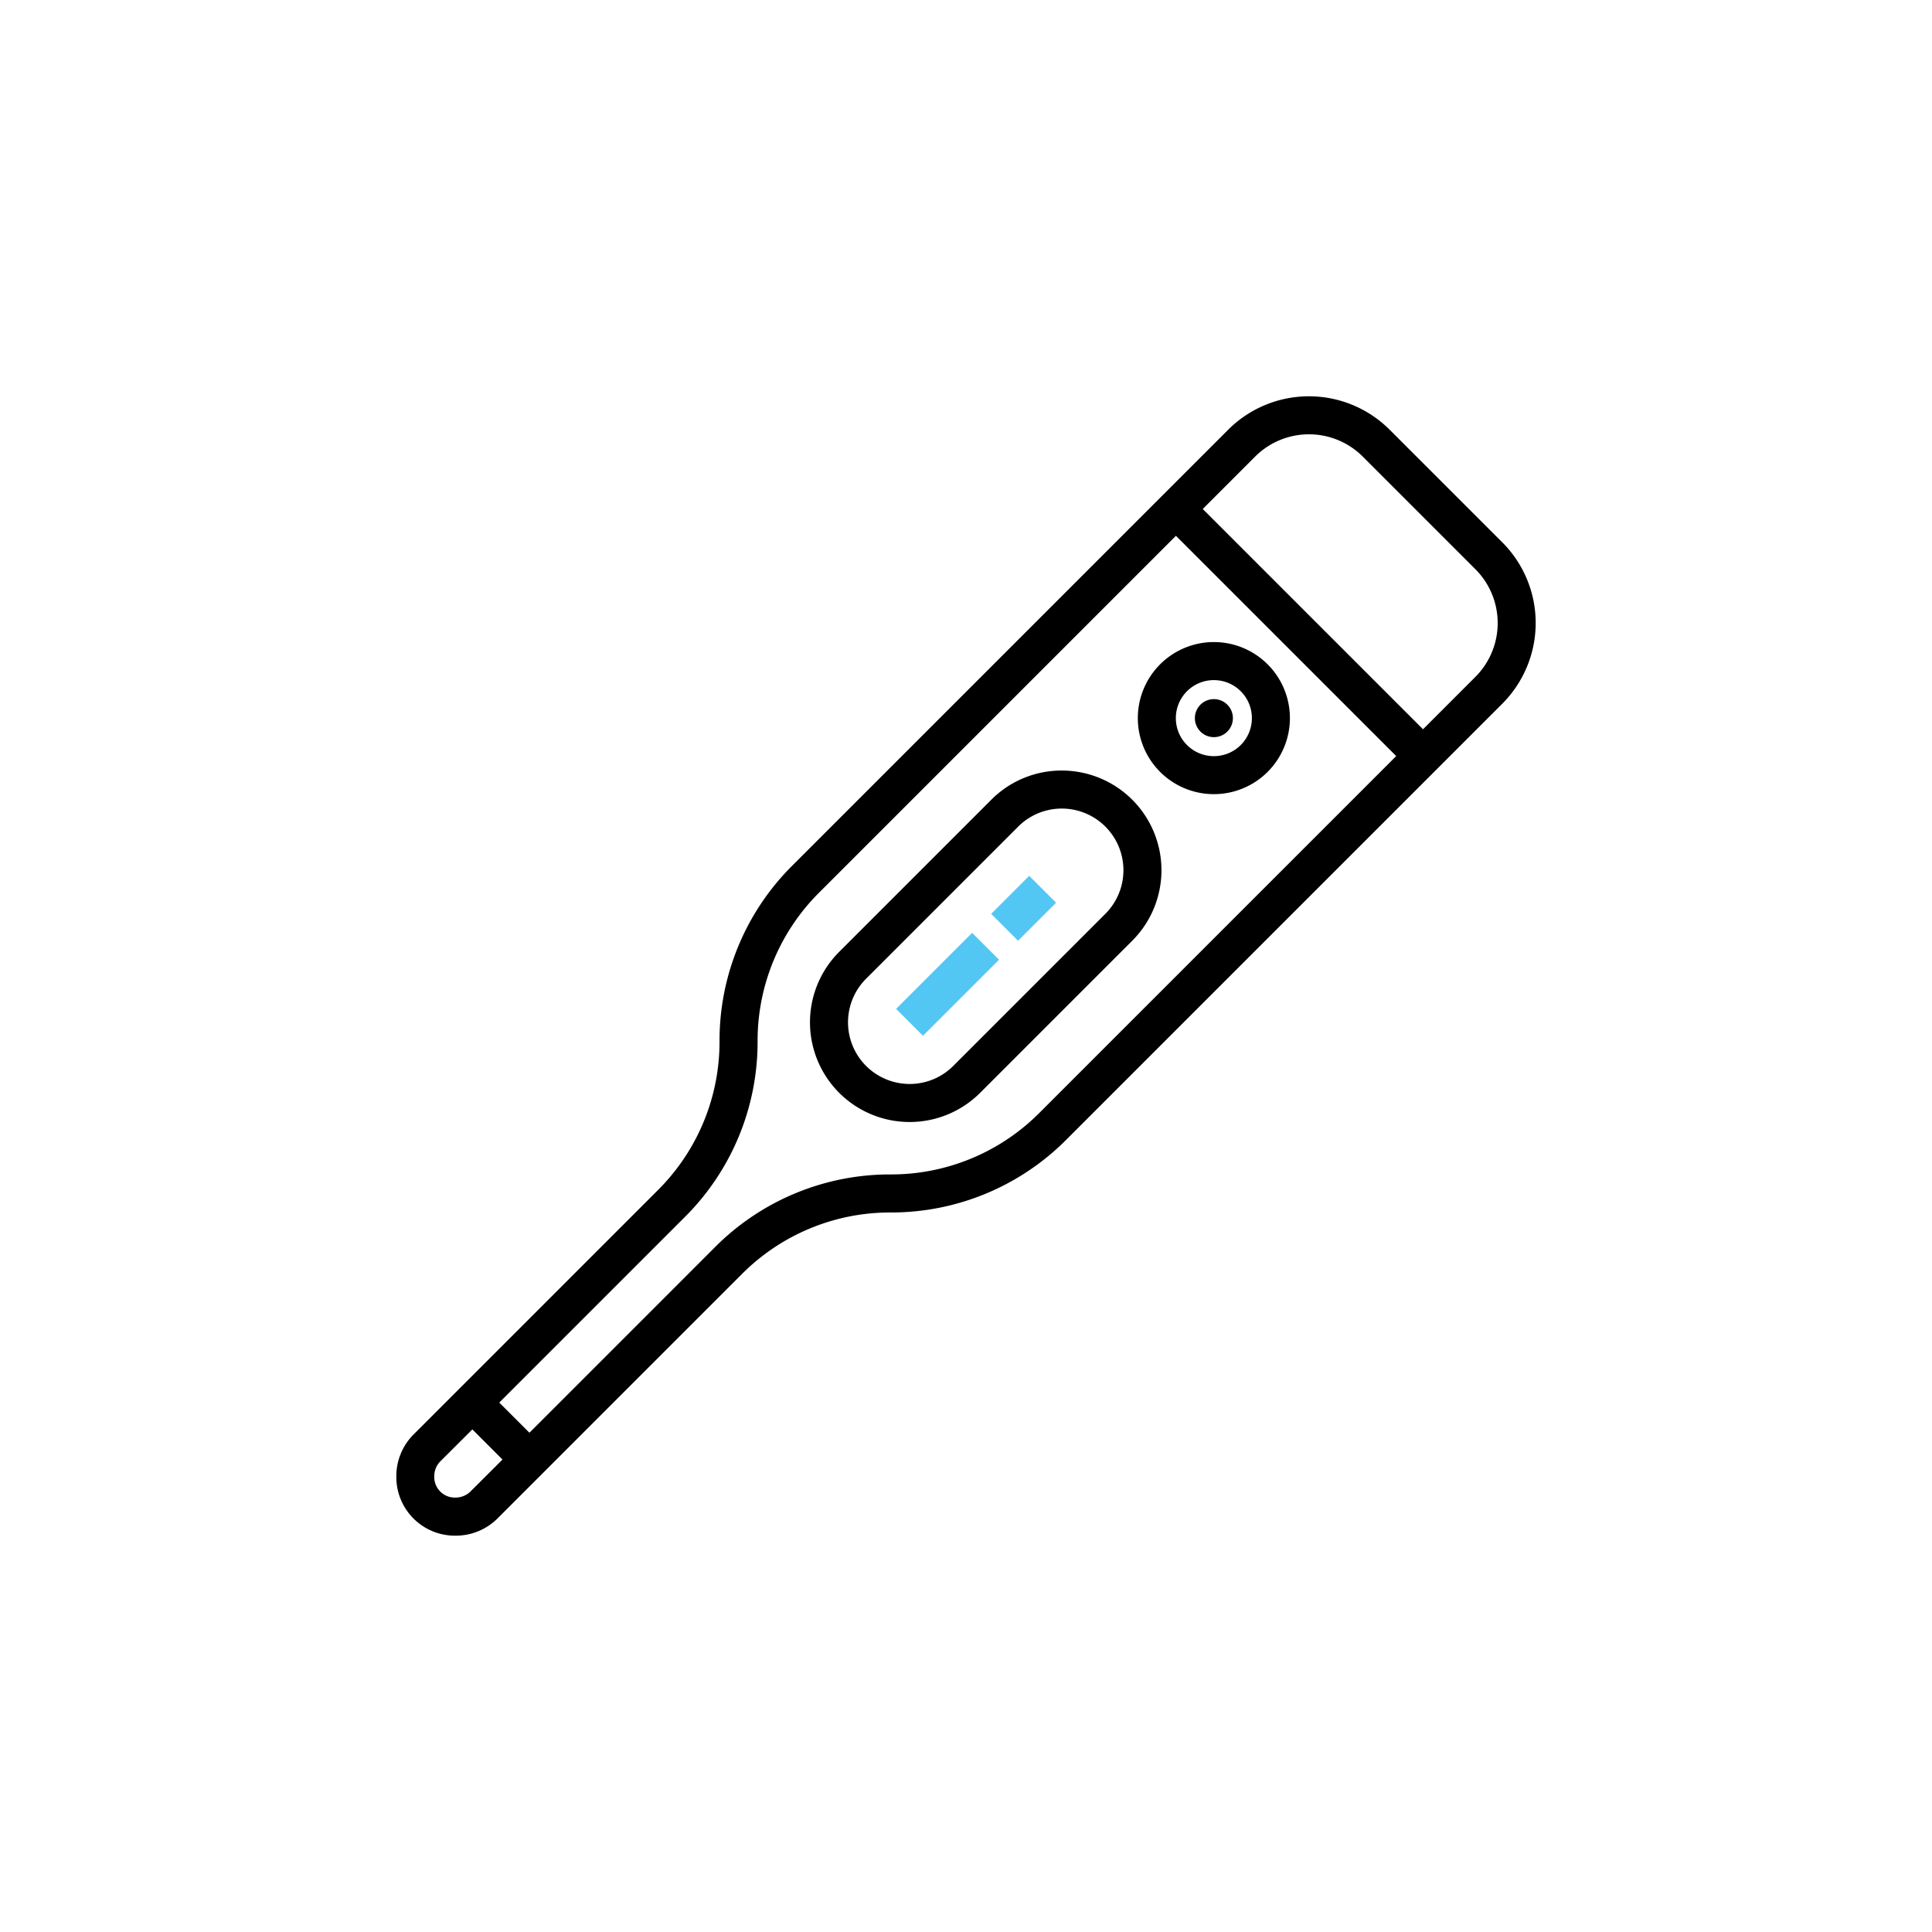 <svg xmlns="http://www.w3.org/2000/svg" xmlns:xlink="http://www.w3.org/1999/xlink" width="78" height="78" viewBox="0 0 78 78">
  <defs>
    <clipPath id="clip-category_icon_T_L">
      <rect width="78" height="78"/>
    </clipPath>
  </defs>
  <g id="category_icon_T_L" clip-path="url(#clip-category_icon_T_L)">
    <g id="Out_line" data-name="Out line" transform="translate(0.001 -0.591)">
      <path id="Path_1165" data-name="Path 1165" d="M60.652,22.489,56.1,17.937a4.611,4.611,0,0,0-6.513,0l-17.6,17.6a9.968,9.968,0,0,0-2.939,7.095,8.442,8.442,0,0,1-2.489,6.009L16.7,58.5a2.381,2.381,0,0,0-.7,1.694v.031a2.365,2.365,0,0,0,2.365,2.365h.025a2.387,2.387,0,0,0,1.7-.7l9.859-9.859a8.442,8.442,0,0,1,6.009-2.489A9.968,9.968,0,0,0,43.052,46.6L60.652,29a4.611,4.611,0,0,0,0-6.513ZM19,60.8a.862.862,0,0,1-.614.252h-.026a.829.829,0,0,1-.829-.829v-.031a.855.855,0,0,1,.252-.609L19.069,58.3l1.217,1.217ZM41.966,45.517a8.443,8.443,0,0,1-6.009,2.489,9.968,9.968,0,0,0-7.094,2.938l-7.49,7.49-1.217-1.217,7.49-7.49a9.968,9.968,0,0,0,2.939-7.095,8.442,8.442,0,0,1,2.489-6.009l14.4-14.4,8.893,8.893Zm17.6-17.6L57.45,30.033,48.557,21.14l2.117-2.117a3.074,3.074,0,0,1,4.342,0l4.551,4.551A3.074,3.074,0,0,1,59.567,27.916Z" transform="translate(0)"/>
      <path id="Path_1166" data-name="Path 1166" d="M200.224,174.059a4,4,0,0,0-2.846,1.179l-6.141,6.141a4.024,4.024,0,0,0,5.691,5.691l6.141-6.141a4.024,4.024,0,0,0-2.846-6.87Zm1.76,5.784-6.141,6.141a2.489,2.489,0,1,1-3.52-3.52l6.141-6.141a2.489,2.489,0,1,1,3.52,3.52Z" transform="translate(-157.358 -142.359)"/>
      <path id="Path_1167" data-name="Path 1167" d="M331.07,120a3.07,3.07,0,1,0,3.07,3.07A3.07,3.07,0,0,0,331.07,120Zm0,4.606a1.535,1.535,0,1,1,1.535-1.535A1.535,1.535,0,0,1,331.07,124.606Z" transform="translate(-282.064 -93.487)"/>
      <path id="Path_1168" data-name="Path 1168" d="M0,0H4.342V1.535H0Z" transform="translate(36.177 41.323) rotate(-45)" fill="#52c7f4"/>
      <path id="Path_1169" data-name="Path 1169" d="M0,0H2.171V1.535H0Z" transform="translate(40.015 37.486) rotate(-45)" fill="#52c7f4"/>
      <circle id="Ellipse_262" data-name="Ellipse 262" cx="0.768" cy="0.768" r="0.768" transform="translate(48.239 28.816)"/>
    </g>
  </g>
</svg>
